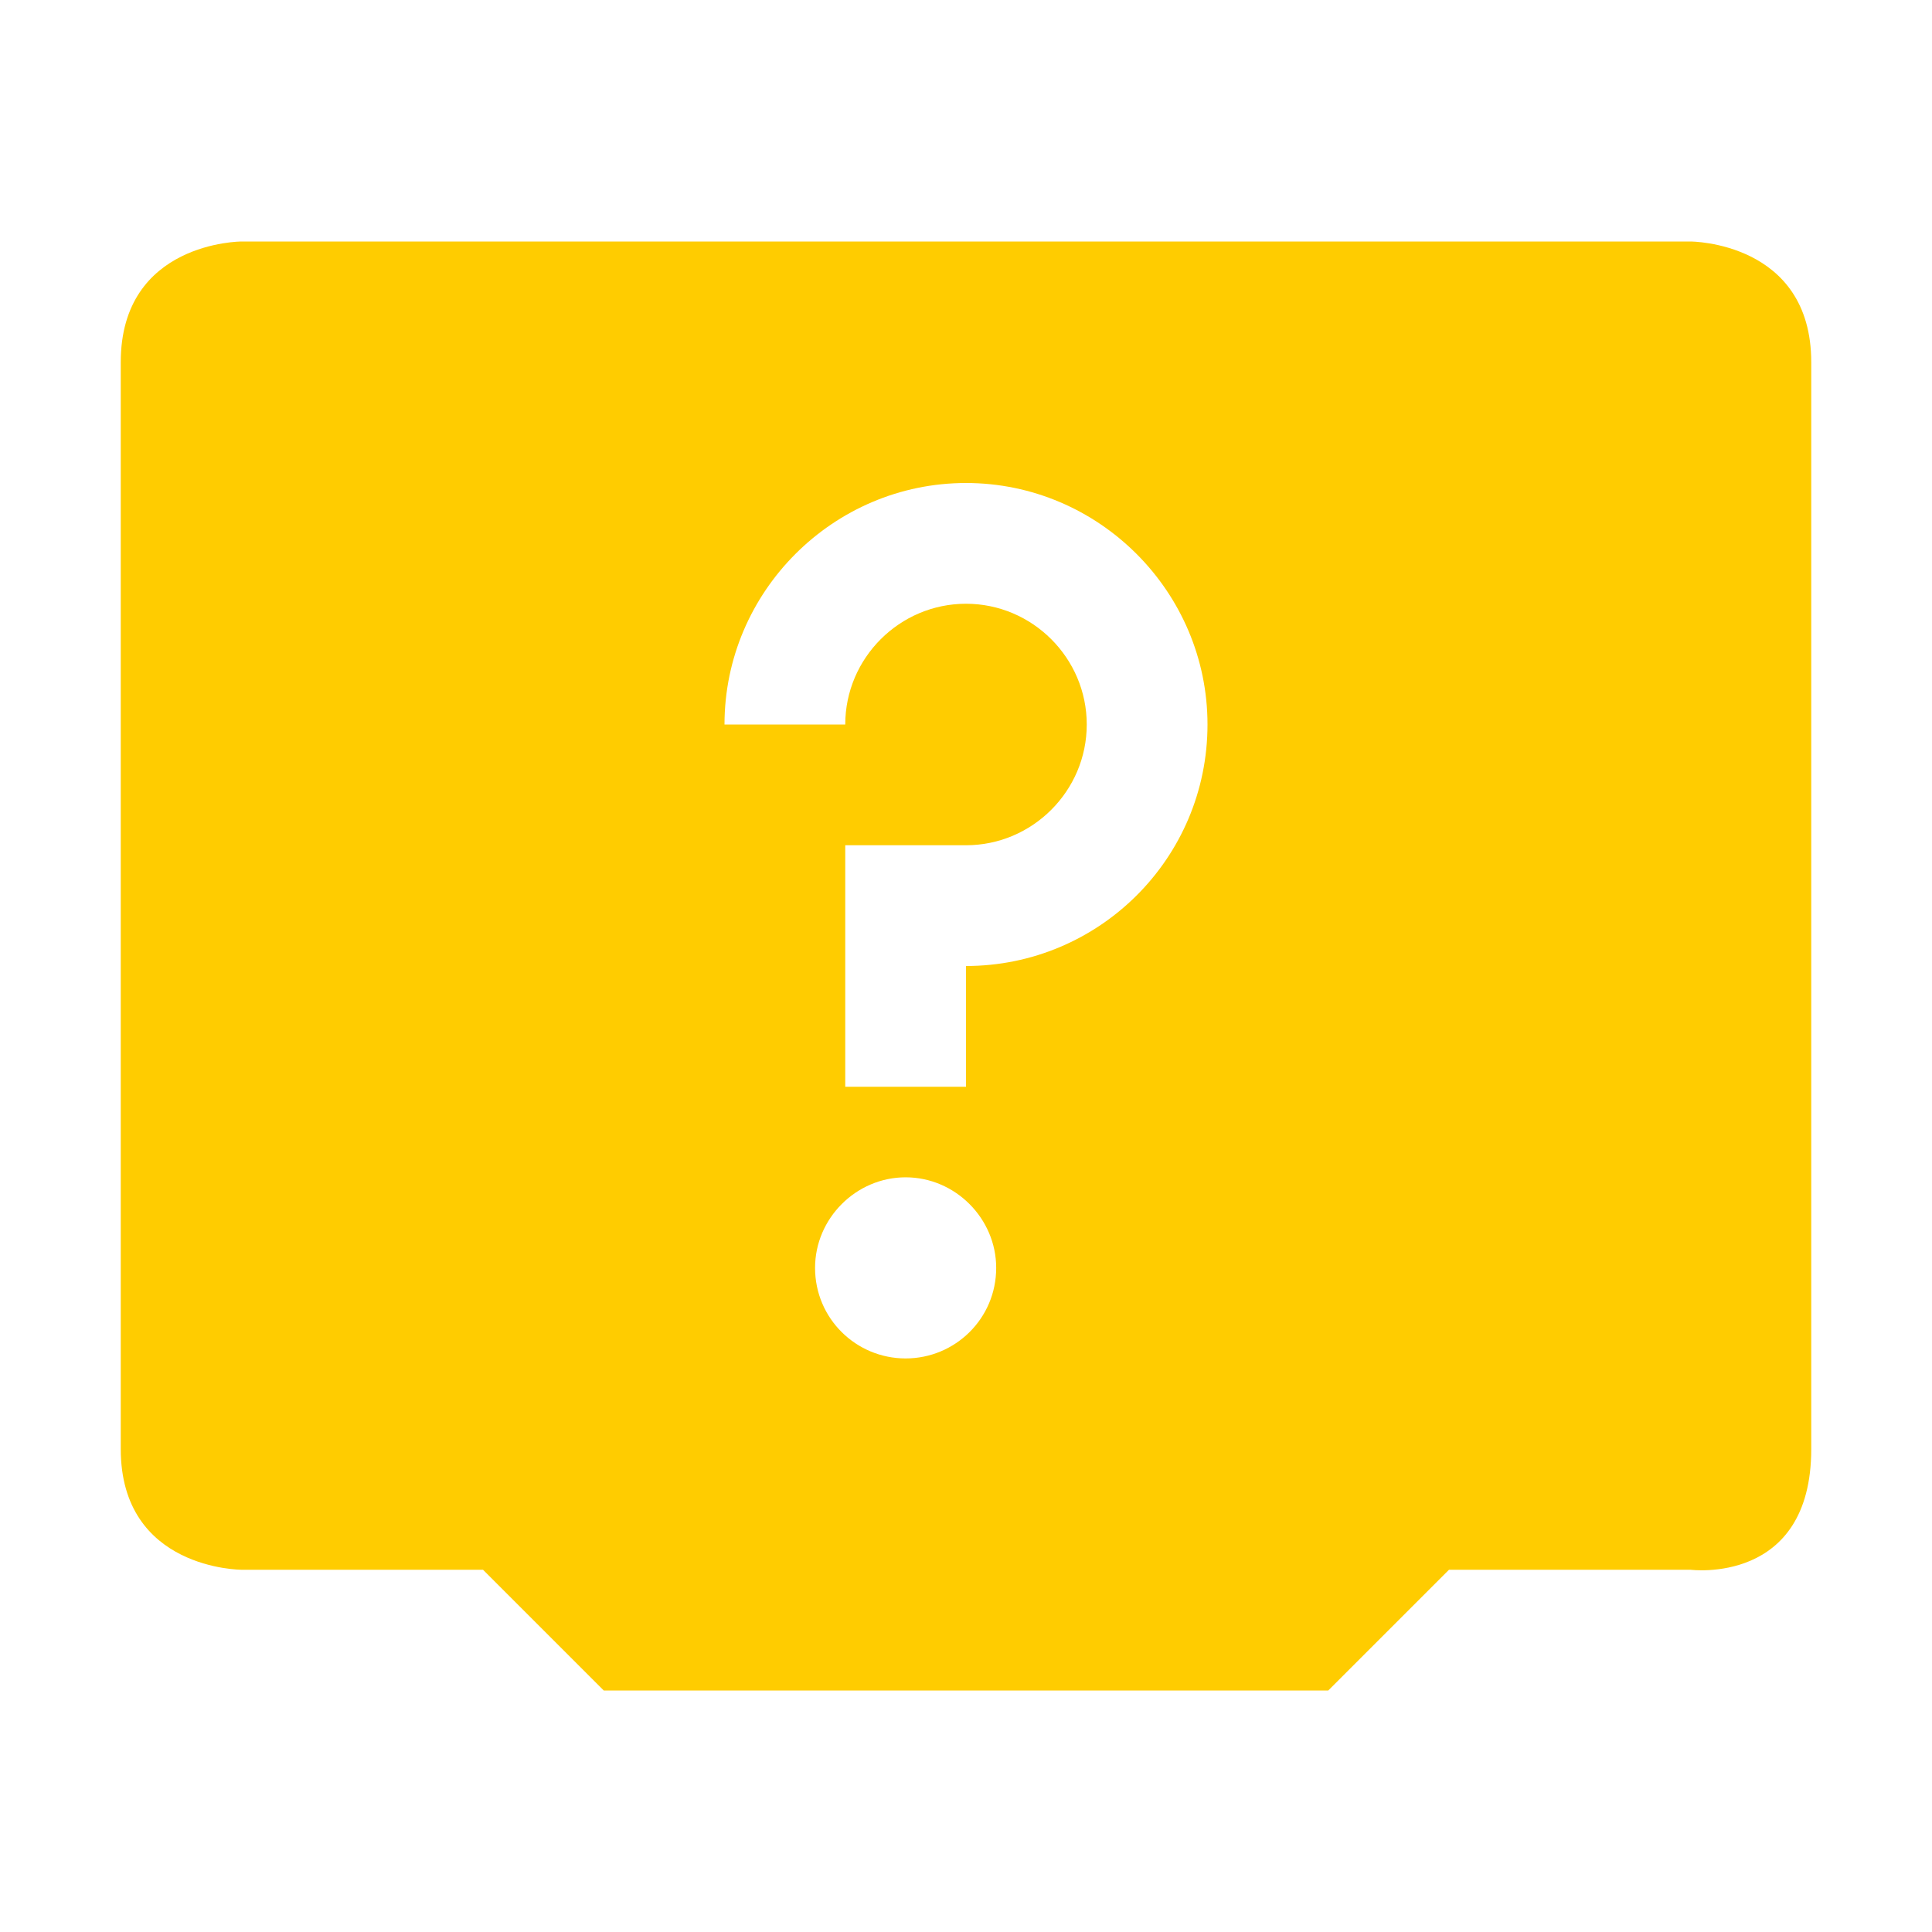 <svg xmlns="http://www.w3.org/2000/svg" width="16" height="16" version="1.1">
 <defs>
  <style id="current-color-scheme" type="text/css">
   .ColorScheme-Text { color:#ffcc00; } .ColorScheme-Highlight { color:#4285f4; } .ColorScheme-NeutralText { color:#ff9800; } .ColorScheme-PositiveText { color:#4caf50; } .ColorScheme-NegativeText { color:#f44336; }
  </style>
 </defs>
 <path style="fill:currentColor" class="ColorScheme-Text" d="M 2,2 C 2,2 1,2 1,3 V 12 C 1,13 2,13 2,13 H 4 L 5,14 H 11 L 12,13 H 14 C 14,13 15,13.13 15,12 V 3 C 15,2 14,2 14,2 Z M 8,4 C 9.1,4 10,4.9 10,6 10,7.11 9.1,8 8,8 V 9 H 7 V 7 H 8 C 8.55,7 9,6.55 9,6 9,5.45 8.55,5 8,5 7.45,5 7,5.45 7,6 H 6 C 6,4.9 6.9,4 8,4 Z M 7.5,9.75 C 7.91,9.75 8.25,10.09 8.25,10.5 8.25,10.92 7.91,11.25 7.5,11.25 7.09,11.25 6.75,10.92 6.75,10.5 6.75,10.09 7.09,9.75 7.5,9.75 Z"/>
</svg>
